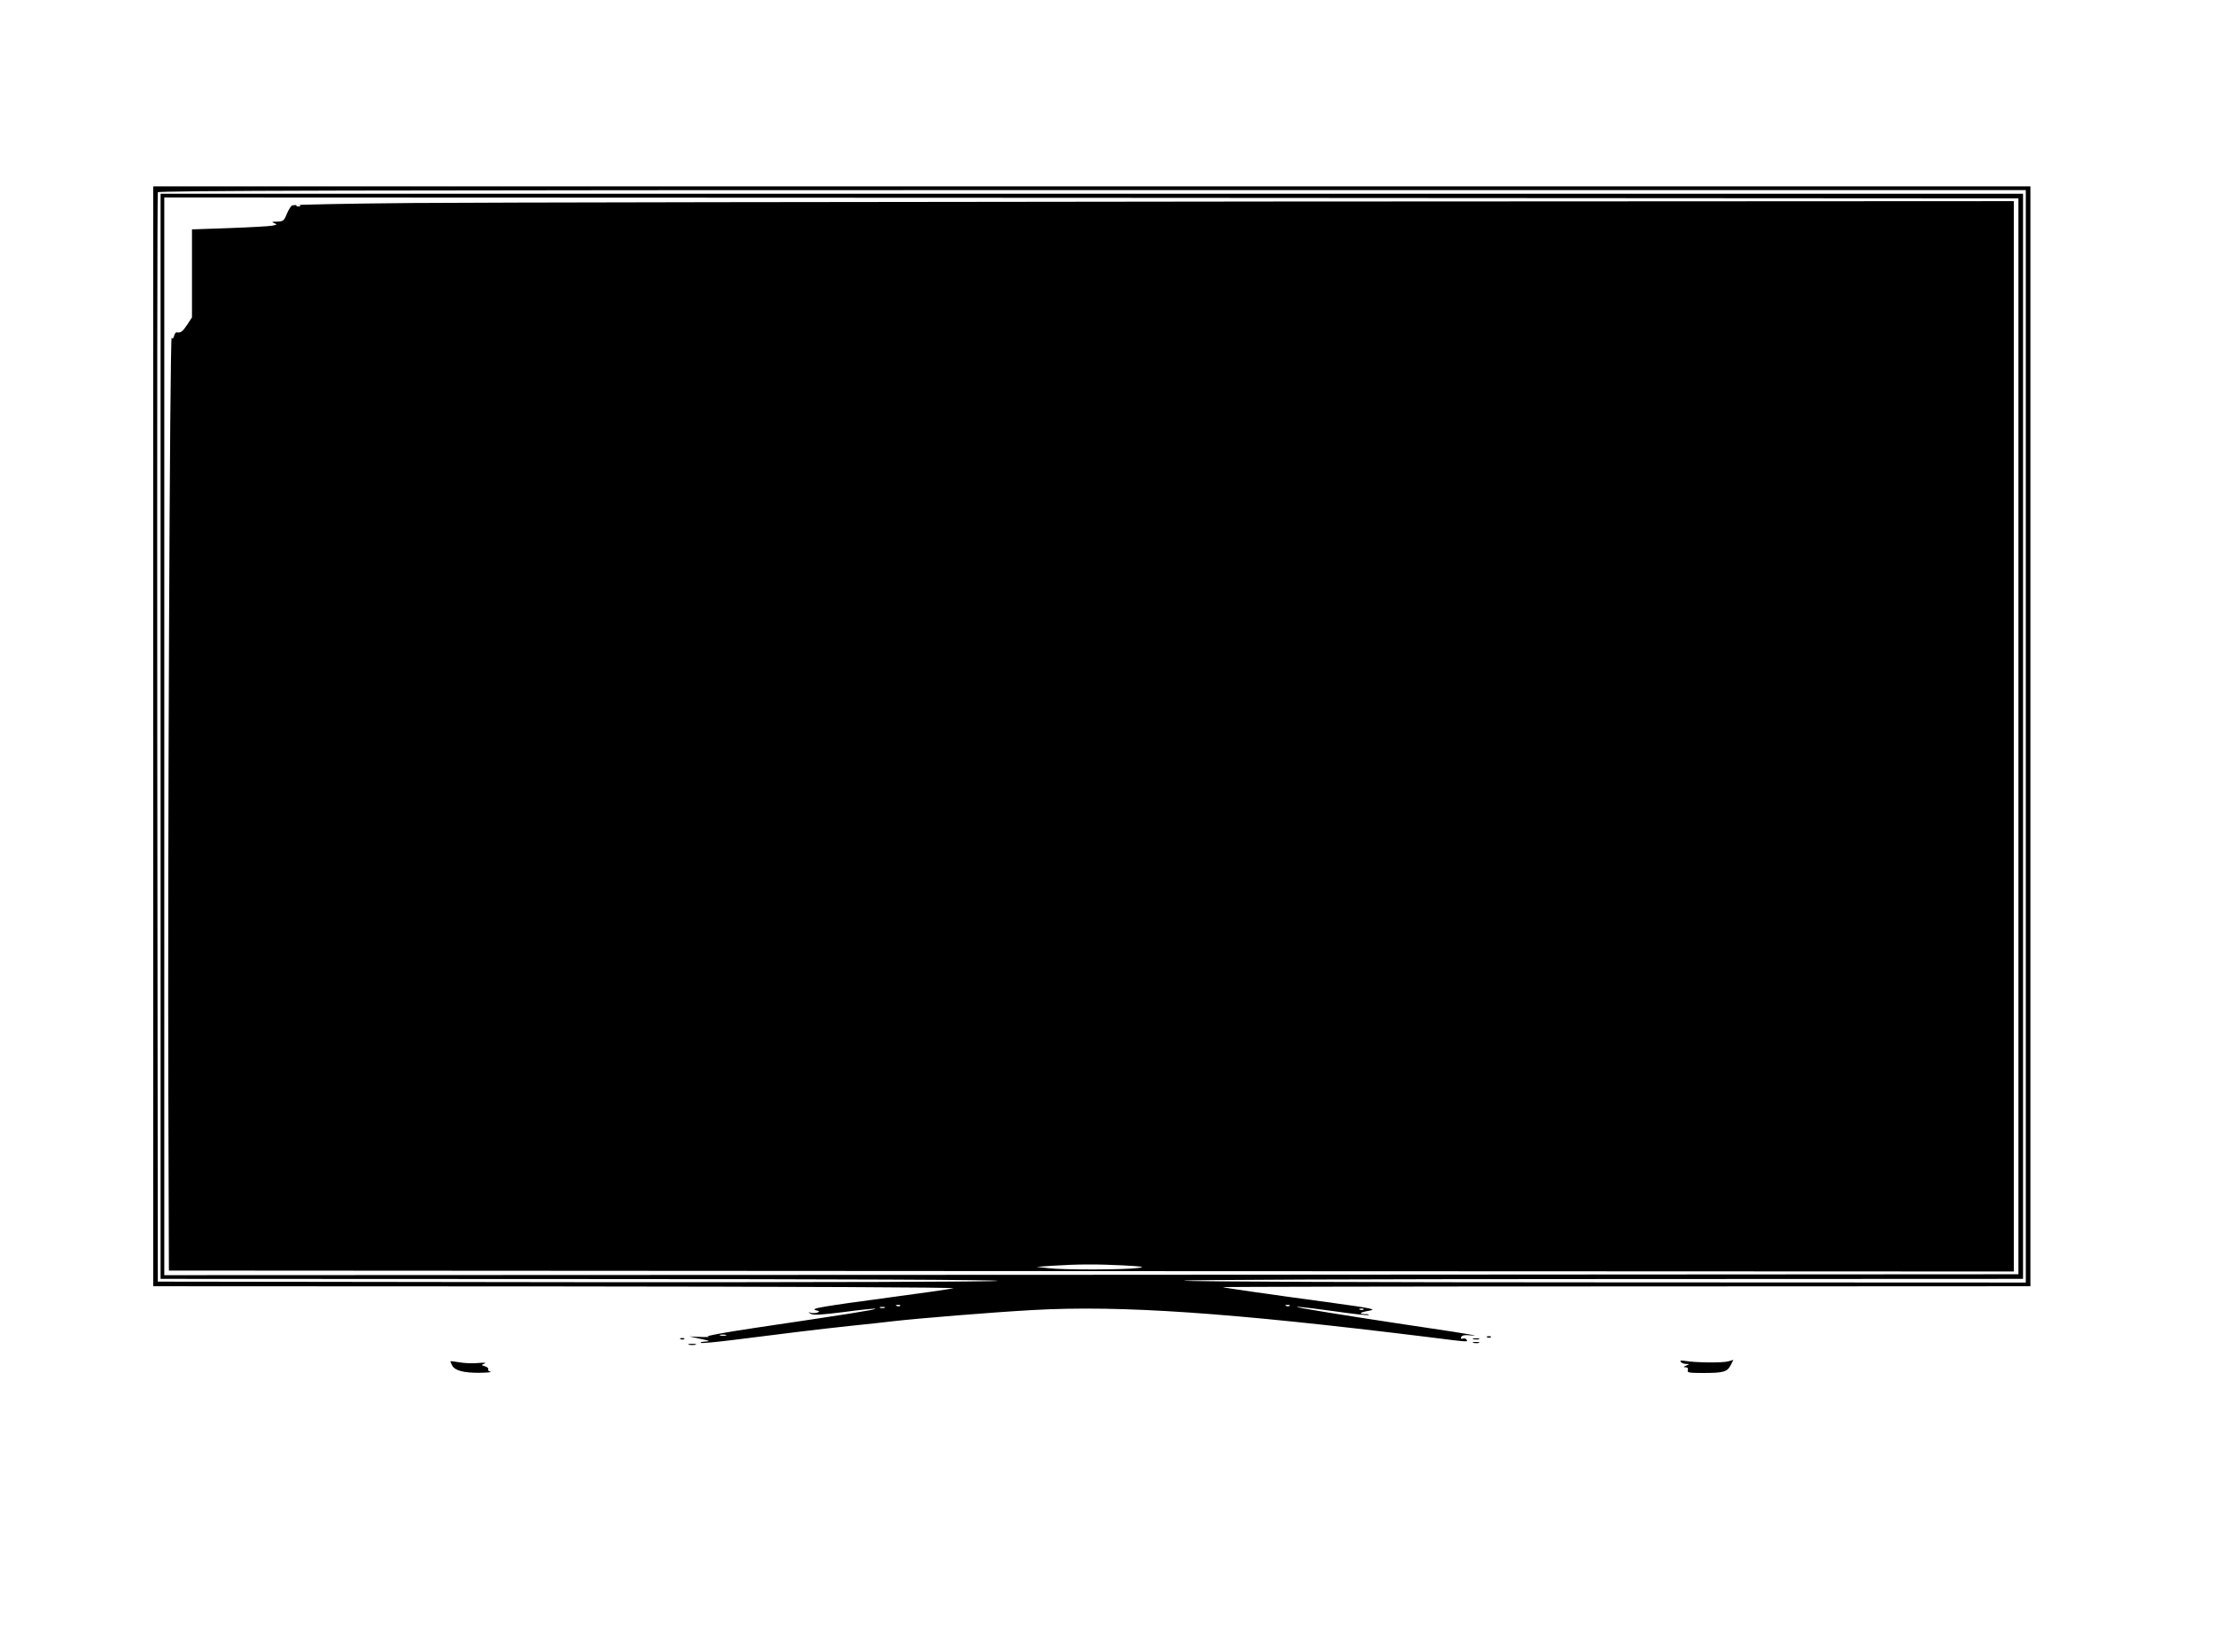 <?xml version="1.0" standalone="no"?>
<!DOCTYPE svg PUBLIC "-//W3C//DTD SVG 20010904//EN"
 "http://www.w3.org/TR/2001/REC-SVG-20010904/DTD/svg10.dtd">
<svg version="1.0" xmlns="http://www.w3.org/2000/svg"
 width="1200pt" height="895pt" viewBox="0 0 1200 895"
 preserveAspectRatio="xMidYMid meet">

<g transform="translate(0,895) scale(0.1,-0.1)"
fill="#000000" stroke="none">
<path d="M830 4960 l0 -2980 2188 -1 c1279 -1 2170 -5 2147 -10 -22 -5 -175
-27 -341 -49 -372 -50 -438 -61 -404 -70 21 -5 22 -7 8 -13 -10 -3 -26 -4 -35
-1 -17 5 -17 5 -1 -5 13 -9 58 -6 178 9 89 12 166 20 172 18 11 -4 -167 -32
-647 -103 -168 -25 -277 -45 -260 -48 17 -2 1 -3 -35 -2 l-65 3 60 -13 c52
-11 55 -13 25 -15 -19 -1 -29 -4 -22 -7 7 -3 86 5 175 16 259 33 471 59 632
76 83 8 186 20 230 25 139 16 542 49 760 61 476 27 1067 -14 2139 -146 231
-29 219 -28 211 -14 -4 6 -13 8 -21 5 -8 -3 -11 0 -8 8 4 10 19 13 47 10 38
-3 37 -2 -8 6 -27 5 -129 21 -225 35 -204 30 -532 81 -640 100 -130 22 -50 16
135 -10 98 -14 183 -24 189 -21 6 2 -2 5 -18 5 -40 1 -28 10 25 19 37 7 8 13
-196 41 -390 53 -589 82 -600 86 -5 2 977 4 2183 4 l2192 1 0 2980 0 2980
-5085 0 -5085 0 0 -2980z m10145 0 l0 -2960 -2270 1 c-1248 0 -2279 4 -2290 9
-11 5 980 9 2263 9 l2282 1 0 2940 0 2940 -5045 0 -5045 0 0 -2940 0 -2940
2283 -1 c1392 0 2270 -4 2251 -10 -19 -5 -951 -8 -2290 -7 l-2259 3 -3 2945
c-1 1620 0 2951 3 2958 3 9 1025 12 5062 12 l5058 0 0 -2960z m-40 0 l0 -2915
-5022 -3 -5023 -2 0 2920 0 2920 5023 -2 5022 -3 0 -2915z m-6058 -3086 c-3
-3 -12 -4 -19 -1 -8 3 -5 6 6 6 11 1 17 -2 13 -5z m2110 0 c-3 -3 -12 -4 -19
-1 -8 3 -5 6 6 6 11 1 17 -2 13 -5z m-2194 -11 c-7 -2 -19 -2 -25 0 -7 3 -2 5
12 5 14 0 19 -2 13 -5z m2594 -9 c-3 -3 -12 -4 -19 -1 -8 3 -5 6 6 6 11 1 17
-2 13 -5z m-3454 -141 c-7 -2 -21 -2 -30 0 -10 3 -4 5 12 5 17 0 24 -2 18 -5z"/>
<path d="M2240 7850 c-355 -3 -651 -9 -658 -13 -7 -5 -20 -26 -29 -48 -14 -35
-19 -39 -52 -40 -28 0 -32 -2 -16 -8 18 -7 17 -9 -10 -14 -16 -3 -121 -9 -233
-13 l-202 -7 0 -238 0 -239 -26 -40 c-25 -37 -35 -45 -57 -41 -5 1 -11 -8 -14
-20 -4 -14 -8 -17 -13 -9 -10 16 -22 -2883 -18 -4115 l3 -940 4998 -3 4997 -2
0 2900 0 2900 -4012 -2 c-2207 -2 -4303 -5 -4658 -8z m-613 -16 c-3 -3 -12 -4
-19 -1 -8 3 -5 6 6 6 11 1 17 -2 13 -5z m4458 -5741 c109 -6 122 -8 80 -14
-69 -10 -408 -11 -486 -1 l-64 7 85 6 c138 9 247 9 385 2z"/>
<path d="M8058 1703 c7 -3 16 -2 19 1 4 3 -2 6 -13 5 -11 0 -14 -3 -6 -6z"/>
<path d="M3688 1693 c7 -3 16 -2 19 1 4 3 -2 6 -13 5 -11 0 -14 -3 -6 -6z"/>
<path d="M7983 1693 c9 -2 23 -2 30 0 6 3 -1 5 -18 5 -16 0 -22 -2 -12 -5z"/>
<path d="M7983 1673 c9 -2 23 -2 30 0 6 3 -1 5 -18 5 -16 0 -22 -2 -12 -5z"/>
<path d="M3733 1663 c9 -2 25 -2 35 0 9 3 1 5 -18 5 -19 0 -27 -2 -17 -5z"/>
<path d="M2440 1573 c0 -2 4 -13 10 -23 14 -27 64 -40 149 -39 42 1 68 3 58 6
-9 2 -15 8 -12 13 3 5 -5 12 -17 16 -22 7 -22 7 -3 15 12 5 -3 6 -35 3 -30 -3
-76 -1 -102 4 -27 5 -48 7 -48 5z"/>
<path d="M9105 1571 c3 -6 16 -11 28 -12 21 0 21 -1 2 -9 -17 -7 -17 -9 -3 -9
11 -1 15 -6 12 -16 -5 -13 8 -15 82 -15 112 0 131 6 150 42 l15 29 -28 -8
c-31 -9 -179 -7 -231 2 -23 4 -32 3 -27 -4z"/>
</g>
</svg>
